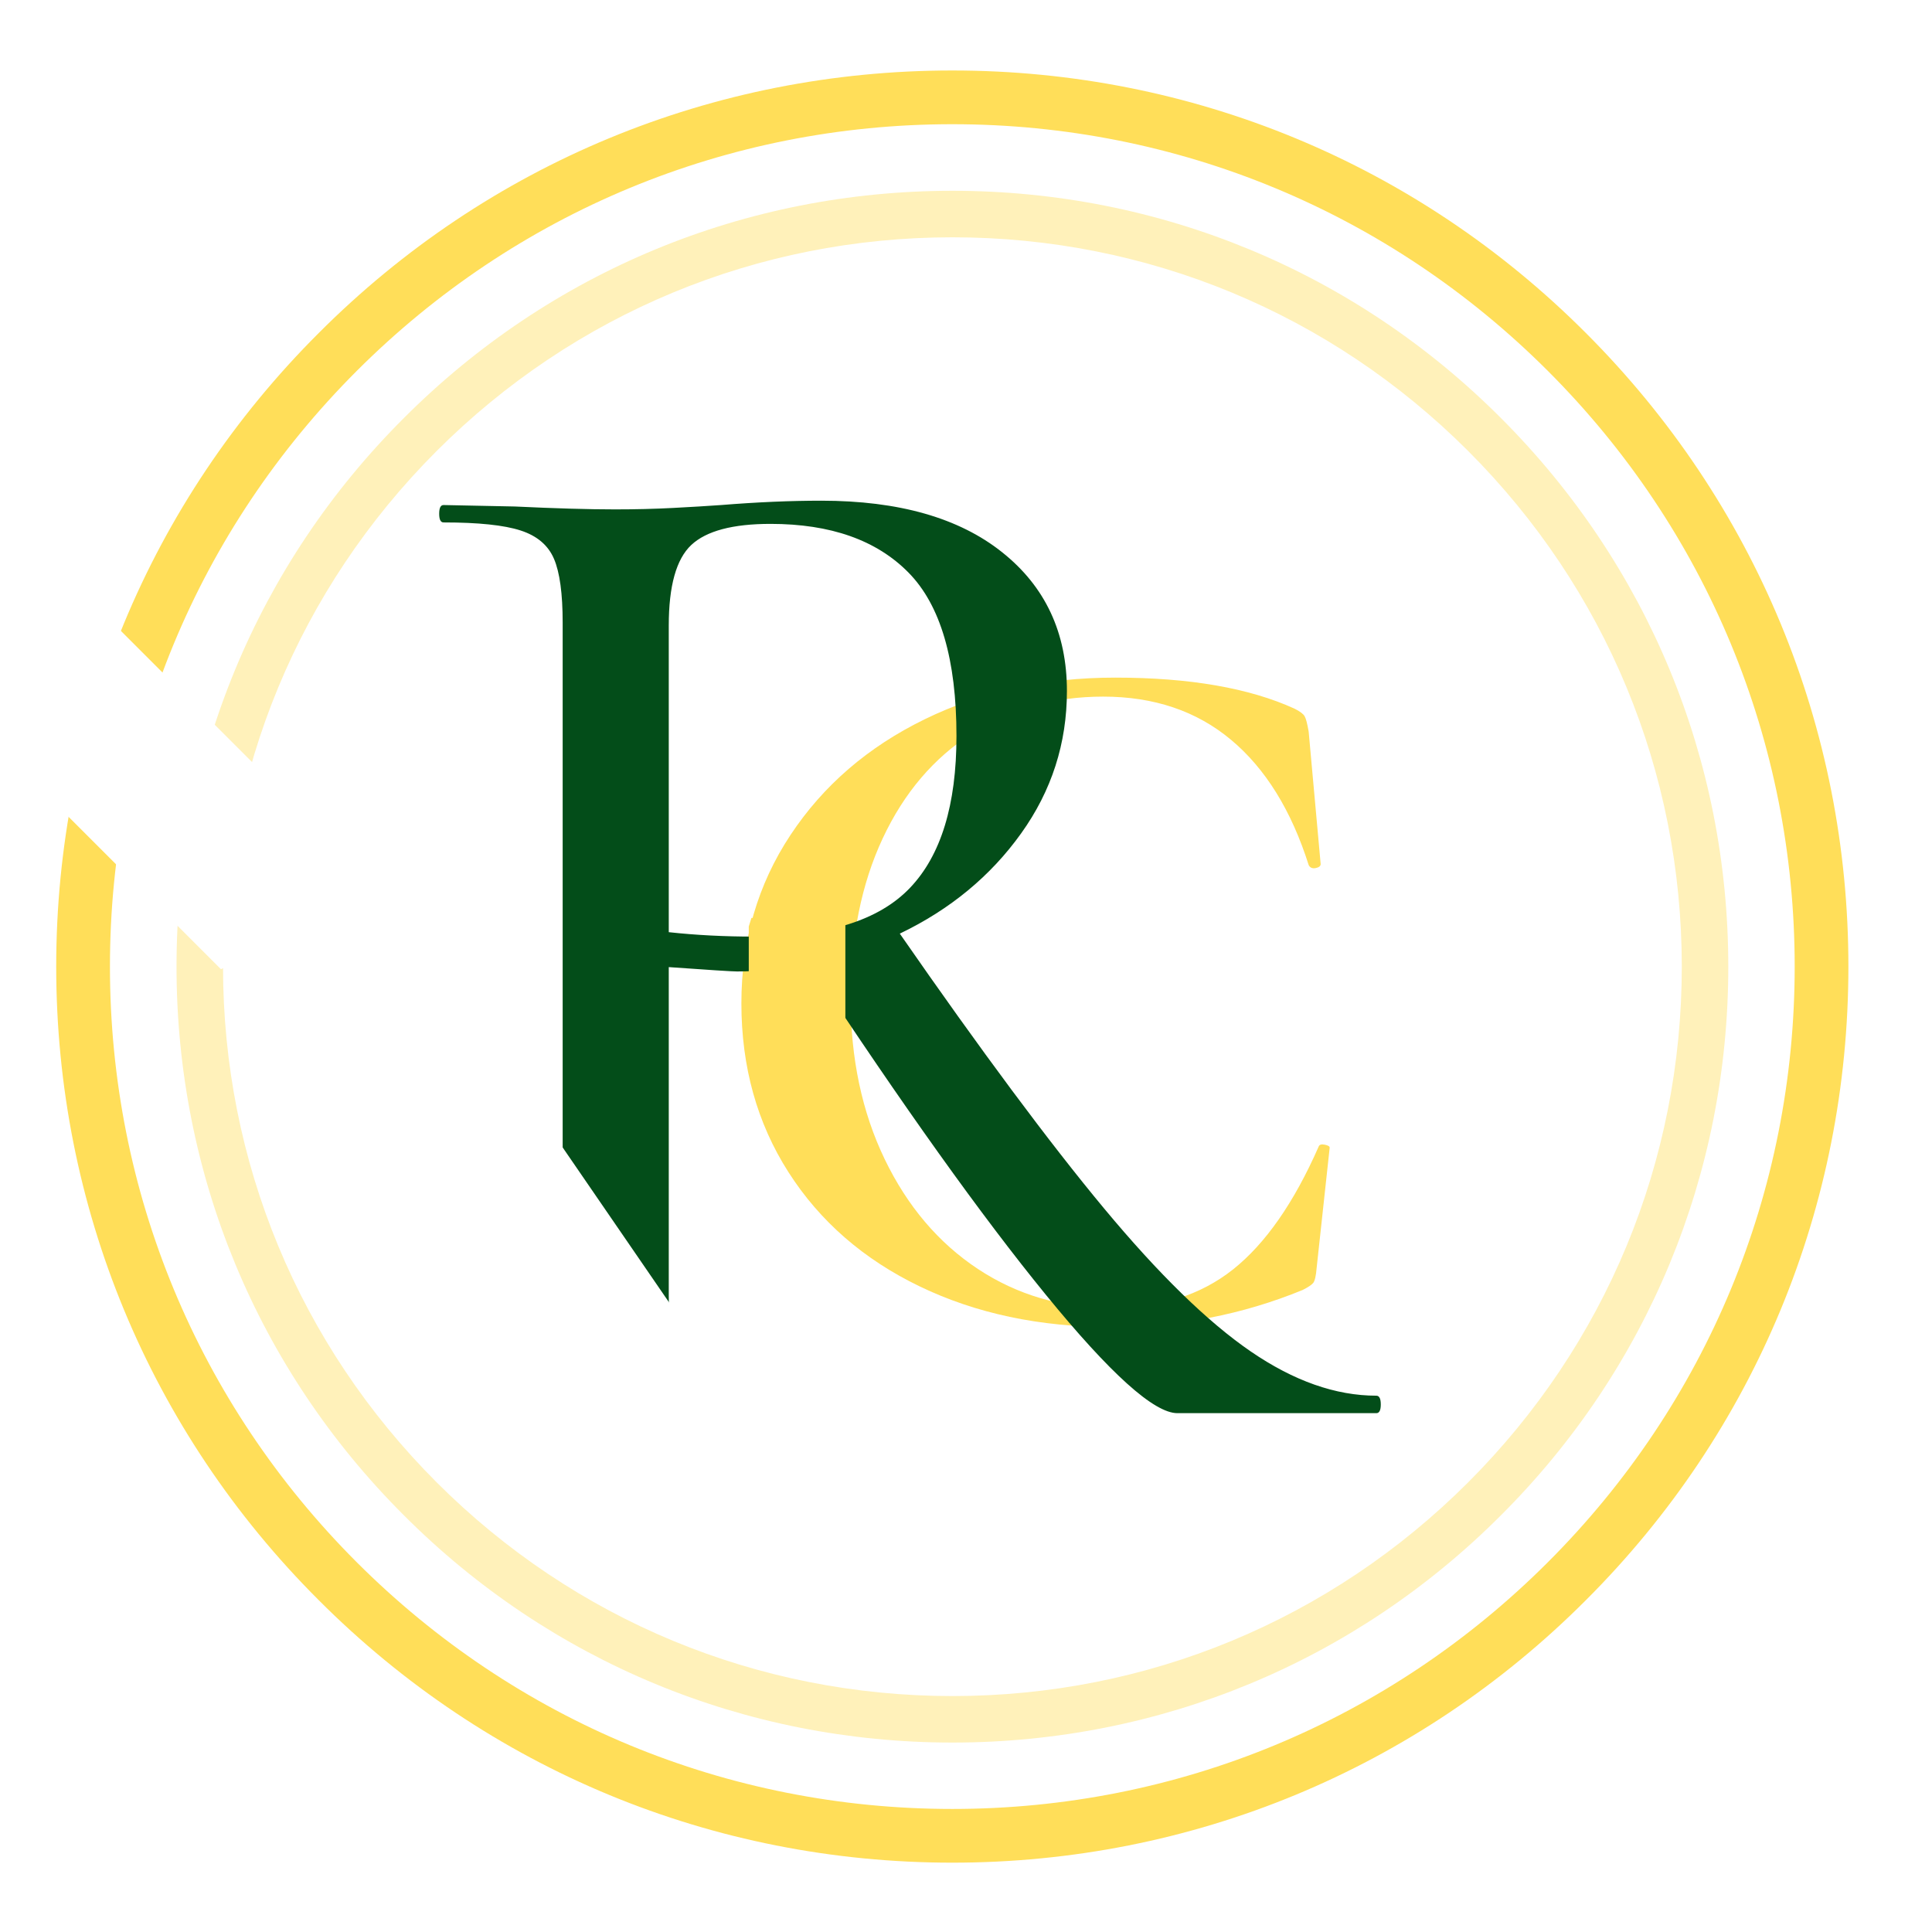 <?xml version="1.0" encoding="UTF-8"?>
<svg xmlns="http://www.w3.org/2000/svg" xmlns:xlink="http://www.w3.org/1999/xlink" width="375pt" height="375pt" viewBox="0 0 375 375" version="1.2">
<defs>
<g>
<symbol overflow="visible" id="glyph0-0">
<path style="stroke:none;" d="M 18.281 53.5 L 18.281 -141.031 L 79.953 -141.031 L 79.953 53.5 Z M 32.688 -121.781 L 45.328 -121.781 L 45.328 -114.391 L 32.484 -114.391 L 32.484 -108.156 L 64.781 -108.156 L 64.781 -114.391 L 51.938 -114.391 L 51.938 -121.781 L 64.781 -121.781 L 64.781 -128 L 32.688 -128 Z M 32.484 -82.875 L 64.781 -82.875 L 64.781 -89.484 L 51.938 -89.484 L 51.938 -102.906 L 32.484 -102.906 Z M 38.906 -89.484 L 38.906 -96.297 L 45.328 -96.297 L 45.328 -89.484 Z M 32.484 -71 L 45.328 -71 L 45.328 -64 L 32.484 -64 L 32.484 -57.391 L 51.938 -57.391 L 51.938 -71 L 64.781 -71 L 64.781 -77.422 L 32.484 -77.422 Z M 58.547 -53.109 L 32.484 -53.109 L 32.484 -46.5 L 64.781 -46.5 L 64.781 -65.75 L 58.547 -65.75 Z M 45.328 -31.125 L 51.938 -31.125 L 51.938 -35.797 L 58.547 -35.797 L 58.547 -26.453 L 38.906 -26.453 L 38.906 -42.016 L 32.484 -42.016 L 32.484 -20.031 L 64.781 -20.031 L 64.781 -42.016 L 45.328 -42.016 Z M 32.484 13.609 L 64.781 13.609 L 64.781 -8.359 L 32.484 -8.359 Z M 38.906 7.203 L 38.906 -2.141 L 58.547 -2.141 L 58.547 7.203 Z M 32.484 24.516 L 46.109 24.516 L 32.484 33.656 L 32.484 40.078 L 64.781 40.078 L 64.781 33.656 L 45.125 33.656 L 58.547 24.516 L 64.781 24.516 L 64.781 17.891 L 32.484 17.891 Z M 32.484 24.516 "/>
</symbol>
<symbol overflow="visible" id="glyph0-1">
<path style="stroke:none;" d="M 82.094 -123.719 C 96.488 -123.719 108.094 -121.707 116.906 -117.688 C 117.945 -117.164 118.598 -116.676 118.859 -116.219 C 119.117 -115.77 119.379 -114.77 119.641 -113.219 L 121.969 -87.531 C 121.969 -87.145 121.645 -86.883 121 -86.75 C 120.352 -86.625 119.898 -86.82 119.641 -87.344 C 116.266 -97.977 111.238 -106.082 104.562 -111.656 C 97.883 -117.238 89.613 -120.031 79.75 -120.031 C 70.289 -120.031 61.832 -117.66 54.375 -112.922 C 46.914 -108.191 41.109 -101.383 36.953 -92.5 C 32.805 -83.613 30.734 -73.27 30.734 -61.469 C 30.734 -49.801 32.938 -39.395 37.344 -30.25 C 41.758 -21.102 47.789 -14 55.438 -8.938 C 63.094 -3.883 71.719 -1.359 81.312 -1.359 C 90.781 -1.359 98.66 -3.852 104.953 -8.844 C 111.242 -13.844 116.785 -21.789 121.578 -32.688 C 121.711 -33.07 122.102 -33.195 122.75 -33.062 C 123.395 -32.938 123.719 -32.742 123.719 -32.484 L 121.188 -9.141 C 121.062 -7.586 120.836 -6.613 120.516 -6.219 C 120.191 -5.832 119.508 -5.379 118.469 -4.859 C 106.801 -0.066 94.414 2.328 81.312 2.328 C 67.438 2.328 55.051 -0.297 44.156 -5.547 C 33.258 -10.797 24.766 -18.188 18.672 -27.719 C 12.578 -37.25 9.531 -48.176 9.531 -60.5 C 9.531 -72.688 12.707 -83.578 19.062 -93.172 C 25.414 -102.773 34.102 -110.266 45.125 -115.641 C 56.156 -121.023 68.477 -123.719 82.094 -123.719 Z M 82.094 -123.719 "/>
</symbol>
<symbol overflow="visible" id="glyph1-0">
<path style="stroke:none;" d="M 26.516 77.562 L 26.516 -204.469 L 115.922 -204.469 L 115.922 77.562 Z M 47.375 -176.547 L 65.719 -176.547 L 65.719 -165.828 L 47.094 -165.828 L 47.094 -156.812 L 93.922 -156.812 L 93.922 -165.828 L 75.297 -165.828 L 75.297 -176.547 L 93.922 -176.547 L 93.922 -185.578 L 47.375 -185.578 Z M 47.094 -120.141 L 93.922 -120.141 L 93.922 -129.734 L 75.297 -129.734 L 75.297 -149.188 L 47.094 -149.188 Z M 56.406 -129.734 L 56.406 -139.609 L 65.719 -139.609 L 65.719 -129.734 Z M 47.094 -102.938 L 65.719 -102.938 L 65.719 -92.781 L 47.094 -92.781 L 47.094 -83.203 L 75.297 -83.203 L 75.297 -102.938 L 93.922 -102.938 L 93.922 -112.25 L 47.094 -112.25 Z M 84.891 -77 L 47.094 -77 L 47.094 -67.406 L 93.922 -67.406 L 93.922 -95.328 L 84.891 -95.328 Z M 65.719 -45.125 L 75.297 -45.125 L 75.297 -51.891 L 84.891 -51.891 L 84.891 -38.359 L 56.406 -38.359 L 56.406 -60.922 L 47.094 -60.922 L 47.094 -29.047 L 93.922 -29.047 L 93.922 -60.922 L 65.719 -60.922 Z M 47.094 19.75 L 93.922 19.75 L 93.922 -12.125 L 47.094 -12.125 Z M 56.406 10.438 L 56.406 -3.109 L 84.891 -3.109 L 84.891 10.438 Z M 47.094 35.531 L 66.844 35.531 L 47.094 48.797 L 47.094 58.094 L 93.922 58.094 L 93.922 48.797 L 65.438 48.797 L 84.891 35.531 L 93.922 35.531 L 93.922 25.953 L 47.094 25.953 Z M 47.094 35.531 "/>
</symbol>
<symbol overflow="visible" id="glyph1-1">
<path style="stroke:none;" d="M 193.75 -3.391 C 194.32 -3.391 194.609 -2.82 194.609 -1.688 C 194.609 -0.562 194.32 0 193.75 0 L 155.125 0 C 150.602 0 142.094 -7.66 129.594 -22.984 C 117.094 -38.305 101.816 -59.691 83.766 -87.141 C 78.691 -86.203 73.988 -85.734 69.656 -85.734 C 68.719 -85.734 64.301 -86.016 56.406 -86.578 L 56.406 -22.844 C 56.406 -17.02 56.969 -12.789 58.094 -10.156 C 59.227 -7.52 61.391 -5.734 64.578 -4.797 C 67.773 -3.859 72.852 -3.391 79.812 -3.391 C 80.375 -3.391 80.656 -2.82 80.656 -1.688 C 80.656 -0.562 80.375 0 79.812 0 C 73.801 0 69.195 -0.094 66 -0.281 L 45.969 -0.562 L 26.516 -0.281 C 22.941 -0.094 18.145 0 12.125 0 C 11.75 0 11.562 -0.562 11.562 -1.688 C 11.562 -2.82 11.75 -3.391 12.125 -3.391 C 19.082 -3.391 24.16 -3.859 27.359 -4.797 C 30.555 -5.734 32.766 -7.566 33.984 -10.297 C 35.203 -13.023 35.812 -17.207 35.812 -22.844 L 35.812 -153.422 C 35.812 -159.066 35.25 -163.203 34.125 -165.828 C 33 -168.461 30.836 -170.297 27.641 -171.328 C 24.441 -172.367 19.457 -172.891 12.688 -172.891 C 12.125 -172.891 11.844 -173.453 11.844 -174.578 C 11.844 -175.703 12.125 -176.266 12.688 -176.266 L 26.516 -175.984 C 34.41 -175.609 40.895 -175.422 45.969 -175.422 C 49.914 -175.422 53.676 -175.516 57.25 -175.703 C 60.82 -175.891 63.926 -176.078 66.562 -176.266 C 73.52 -176.828 80.004 -177.109 86.016 -177.109 C 101.055 -177.109 112.758 -173.77 121.125 -167.094 C 129.5 -160.426 133.688 -151.453 133.688 -140.172 C 133.688 -130.016 130.723 -120.801 124.797 -112.531 C 118.879 -104.258 111.031 -97.773 101.25 -93.078 C 117.039 -70.316 130.25 -52.547 140.875 -39.766 C 151.5 -26.984 160.992 -17.723 169.359 -11.984 C 177.723 -6.254 185.852 -3.391 193.75 -3.391 Z M 56.406 -93.359 C 61.664 -92.785 67.211 -92.5 73.047 -92.5 C 87.148 -92.5 97.207 -95.648 103.219 -101.953 C 109.238 -108.254 112.25 -118.078 112.25 -131.422 C 112.25 -146.273 109.145 -156.852 102.938 -163.156 C 96.738 -169.457 87.812 -172.609 76.156 -172.609 C 68.82 -172.609 63.695 -171.242 60.781 -168.516 C 57.863 -165.785 56.406 -160.566 56.406 -152.859 Z M 56.406 -93.359 "/>
</symbol>
</g>
<clipPath id="clip1">
  <path d="M 0 144 L 186 144 L 186 358 L 0 358 Z M 0 144 "/>
</clipPath>
<clipPath id="clip2">
  <path d="M 41.645 124.027 L 185.152 332.996 L 119 378.426 L -24.508 169.457 Z M 41.645 124.027 "/>
</clipPath>
<clipPath id="clip3">
  <path d="M 41.645 124.027 L 185.152 332.996 L 119 378.426 L -24.508 169.457 Z M 41.645 124.027 "/>
</clipPath>
<clipPath id="clip4">
  <path d="M 41.645 124.027 L 185.332 333.258 L 119.051 378.773 L -24.633 169.543 Z M 41.645 124.027 "/>
</clipPath>
<clipPath id="clip5">
  <path d="M 4 255 L 185 255 L 185 375 L 4 375 Z M 4 255 "/>
</clipPath>
<clipPath id="clip6">
  <path d="M 184.973 266.473 L 76.93 495.793 L 4.336 461.59 L 112.375 232.27 Z M 184.973 266.473 "/>
</clipPath>
<clipPath id="clip7">
  <path d="M 112.516 232.332 L 4.473 461.656 L 77.066 495.859 L 185.109 266.535 Z M 112.516 232.332 "/>
</clipPath>
<clipPath id="clip8">
  <path d="M 112.516 232.332 L 4.336 461.941 L 77.07 496.211 L 185.25 266.602 Z M 112.516 232.332 "/>
</clipPath>
<clipPath id="clip9">
  <path d="M 0 105 L 74 105 L 74 189 L 0 189 Z M 0 105 "/>
</clipPath>
<clipPath id="clip10">
  <path d="M -0.93 97.965 L 73.316 172.211 L 49.98 195.543 L -24.266 121.297 Z M -0.93 97.965 "/>
</clipPath>
<clipPath id="clip11">
  <path d="M -0.93 97.965 L 73.316 172.211 L 49.98 195.543 L -24.266 121.297 Z M -0.93 97.965 "/>
</clipPath>
<clipPath id="clip12">
  <path d="M -0.93 97.965 L 73.43 172.328 L 50.211 195.547 L -24.148 121.184 Z M -0.93 97.965 "/>
</clipPath>
<clipPath id="clip13">
  <path d="M 0 258 L 6 258 L 6 307 L 0 307 Z M 0 258 "/>
</clipPath>
<clipPath id="clip14">
  <path d="M -36.781 254.602 L 6.176 297.559 L -7.613 311.344 L -50.566 268.391 Z M -36.781 254.602 "/>
</clipPath>
<clipPath id="clip15">
  <path d="M -36.781 254.602 L 6.176 297.559 L -7.613 311.344 L -50.566 268.391 Z M -36.781 254.602 "/>
</clipPath>
<clipPath id="clip16">
  <path d="M -36.781 254.602 L 5.961 297.344 L -7.961 311.266 L -50.703 268.523 Z M -36.781 254.602 "/>
</clipPath>
<clipPath id="clip17">
  <path d="M 145.336 178.133 L 164.086 178.133 L 164.086 197.633 L 145.336 197.633 Z M 145.336 178.133 "/>
</clipPath>
</defs>
<g id="surface1">
<rect x="0" y="0" width="375" height="375" style="fill:rgb(100%,100%,100%);fill-opacity:1;stroke:none;"/>
<rect x="0" y="0" width="375" height="375" style="fill:rgb(100%,100%,100%);fill-opacity:1;stroke:none;"/>
<g style="fill:rgb(100%,87.059%,34.9%);fill-opacity:1;">
  <use xlink:href="#glyph0-1" x="134.372" y="255.244"/>
</g>
<g style="fill:rgb(1.18%,30.199%,9.799%);fill-opacity:1;">
  <use xlink:href="#glyph1-1" x="73.401" y="274.294"/>
</g>
<g clip-path="url(#clip1)" clip-rule="nonzero">
<g clip-path="url(#clip2)" clip-rule="nonzero">
<g clip-path="url(#clip3)" clip-rule="nonzero">
<g clip-path="url(#clip4)" clip-rule="nonzero">
<path style=" stroke:none;fill-rule:nonzero;fill:rgb(100%,100%,100%);fill-opacity:1;" d="M 104.945 357.93 L -24.492 169.445 L 55.75 144.871 L 185.191 333.355 Z M 104.945 357.93 "/>
</g>
</g>
</g>
</g>
<g clip-path="url(#clip5)" clip-rule="nonzero">
<g clip-path="url(#clip6)" clip-rule="nonzero">
<g clip-path="url(#clip7)" clip-rule="nonzero">
<g clip-path="url(#clip8)" clip-rule="nonzero">
<path style=" stroke:none;fill-rule:nonzero;fill:rgb(100%,100%,100%);fill-opacity:1;" d="M 87.641 473.371 L 185.094 266.527 L 101.945 255.172 L 4.492 462.016 Z M 87.641 473.371 "/>
</g>
</g>
</g>
</g>
<path style=" stroke:none;fill-rule:nonzero;fill:rgb(100%,87.059%,34.9%);fill-opacity:1;" d="M 184.844 361.543 C 138.406 361.543 94.68 343.469 61.867 310.59 C 28.984 277.777 10.91 234.051 10.91 187.613 C 10.91 141.176 28.984 97.449 61.867 64.637 C 94.68 31.754 138.406 13.68 184.844 13.68 C 231.281 13.68 275.008 31.754 307.82 64.637 C 340.699 97.52 358.773 141.176 358.773 187.613 C 358.773 234.051 340.699 277.777 307.82 310.59 C 275.008 343.469 231.281 361.543 184.844 361.543 Z M 184.844 24.109 C 141.188 24.109 100.102 41.141 69.234 72.004 C 38.371 102.871 21.34 143.957 21.34 187.613 C 21.34 231.27 38.371 272.355 69.234 303.219 C 100.102 334.086 141.188 351.117 184.844 351.117 C 228.5 351.117 269.586 334.086 300.449 303.219 C 331.316 272.355 348.348 231.27 348.348 187.613 C 348.348 143.957 331.316 102.871 300.449 72.004 C 269.586 41.141 228.5 24.109 184.844 24.109 Z M 184.844 24.109 "/>
<path style=" stroke:none;fill-rule:nonzero;fill:rgb(100%,94.51%,72.939%);fill-opacity:1;" d="M 184.863 338.23 C 144.652 338.23 106.793 322.582 78.383 294.109 C 49.91 265.699 34.262 227.84 34.262 187.633 C 34.262 147.422 49.91 109.562 78.383 81.152 C 106.793 52.68 144.652 37.031 184.863 37.031 C 225.07 37.031 262.93 52.68 291.34 81.152 C 319.812 109.621 335.461 147.422 335.461 187.633 C 335.461 227.84 319.812 265.699 291.34 294.109 C 262.93 322.582 225.07 338.23 184.863 338.23 Z M 184.863 46.059 C 147.062 46.059 111.488 60.809 84.762 87.531 C 58.039 114.258 43.289 149.832 43.289 187.633 C 43.289 225.434 58.039 261.004 84.762 287.73 C 111.488 314.457 147.062 329.203 184.863 329.203 C 222.664 329.203 258.234 314.457 284.961 287.73 C 311.688 261.004 326.434 225.434 326.434 187.633 C 326.434 149.832 311.688 114.258 284.961 87.531 C 258.234 60.809 222.664 46.059 184.863 46.059 Z M 184.863 46.059 "/>
<g clip-path="url(#clip9)" clip-rule="nonzero">
<g clip-path="url(#clip10)" clip-rule="nonzero">
<g clip-path="url(#clip11)" clip-rule="nonzero">
<g clip-path="url(#clip12)" clip-rule="nonzero">
<path style=" stroke:none;fill-rule:nonzero;fill:rgb(100%,100%,100%);fill-opacity:1;" d="M 42.887 188.125 L -24.102 121.133 L 6.395 105.387 L 73.383 172.375 Z M 42.887 188.125 "/>
</g>
</g>
</g>
</g>
<g clip-path="url(#clip13)" clip-rule="nonzero">
<g clip-path="url(#clip14)" clip-rule="nonzero">
<g clip-path="url(#clip15)" clip-rule="nonzero">
<g clip-path="url(#clip16)" clip-rule="nonzero">
<path style=" stroke:none;fill-rule:nonzero;fill:rgb(100%,100%,100%);fill-opacity:1;" d="M -12.168 307 L -50.672 268.496 L -32.57 258.867 L 5.934 297.371 Z M -12.168 307 "/>
</g>
</g>
</g>
</g>
<g clip-path="url(#clip17)" clip-rule="nonzero">
<path style=" stroke:none;fill-rule:nonzero;fill:rgb(100%,87.059%,34.9%);fill-opacity:1;" d="M 194.555 197.594 L 139.828 197.594 L 145.852 178.168 L 200.578 178.168 Z M 194.555 197.594 "/>
</g>
</g>
</svg>
